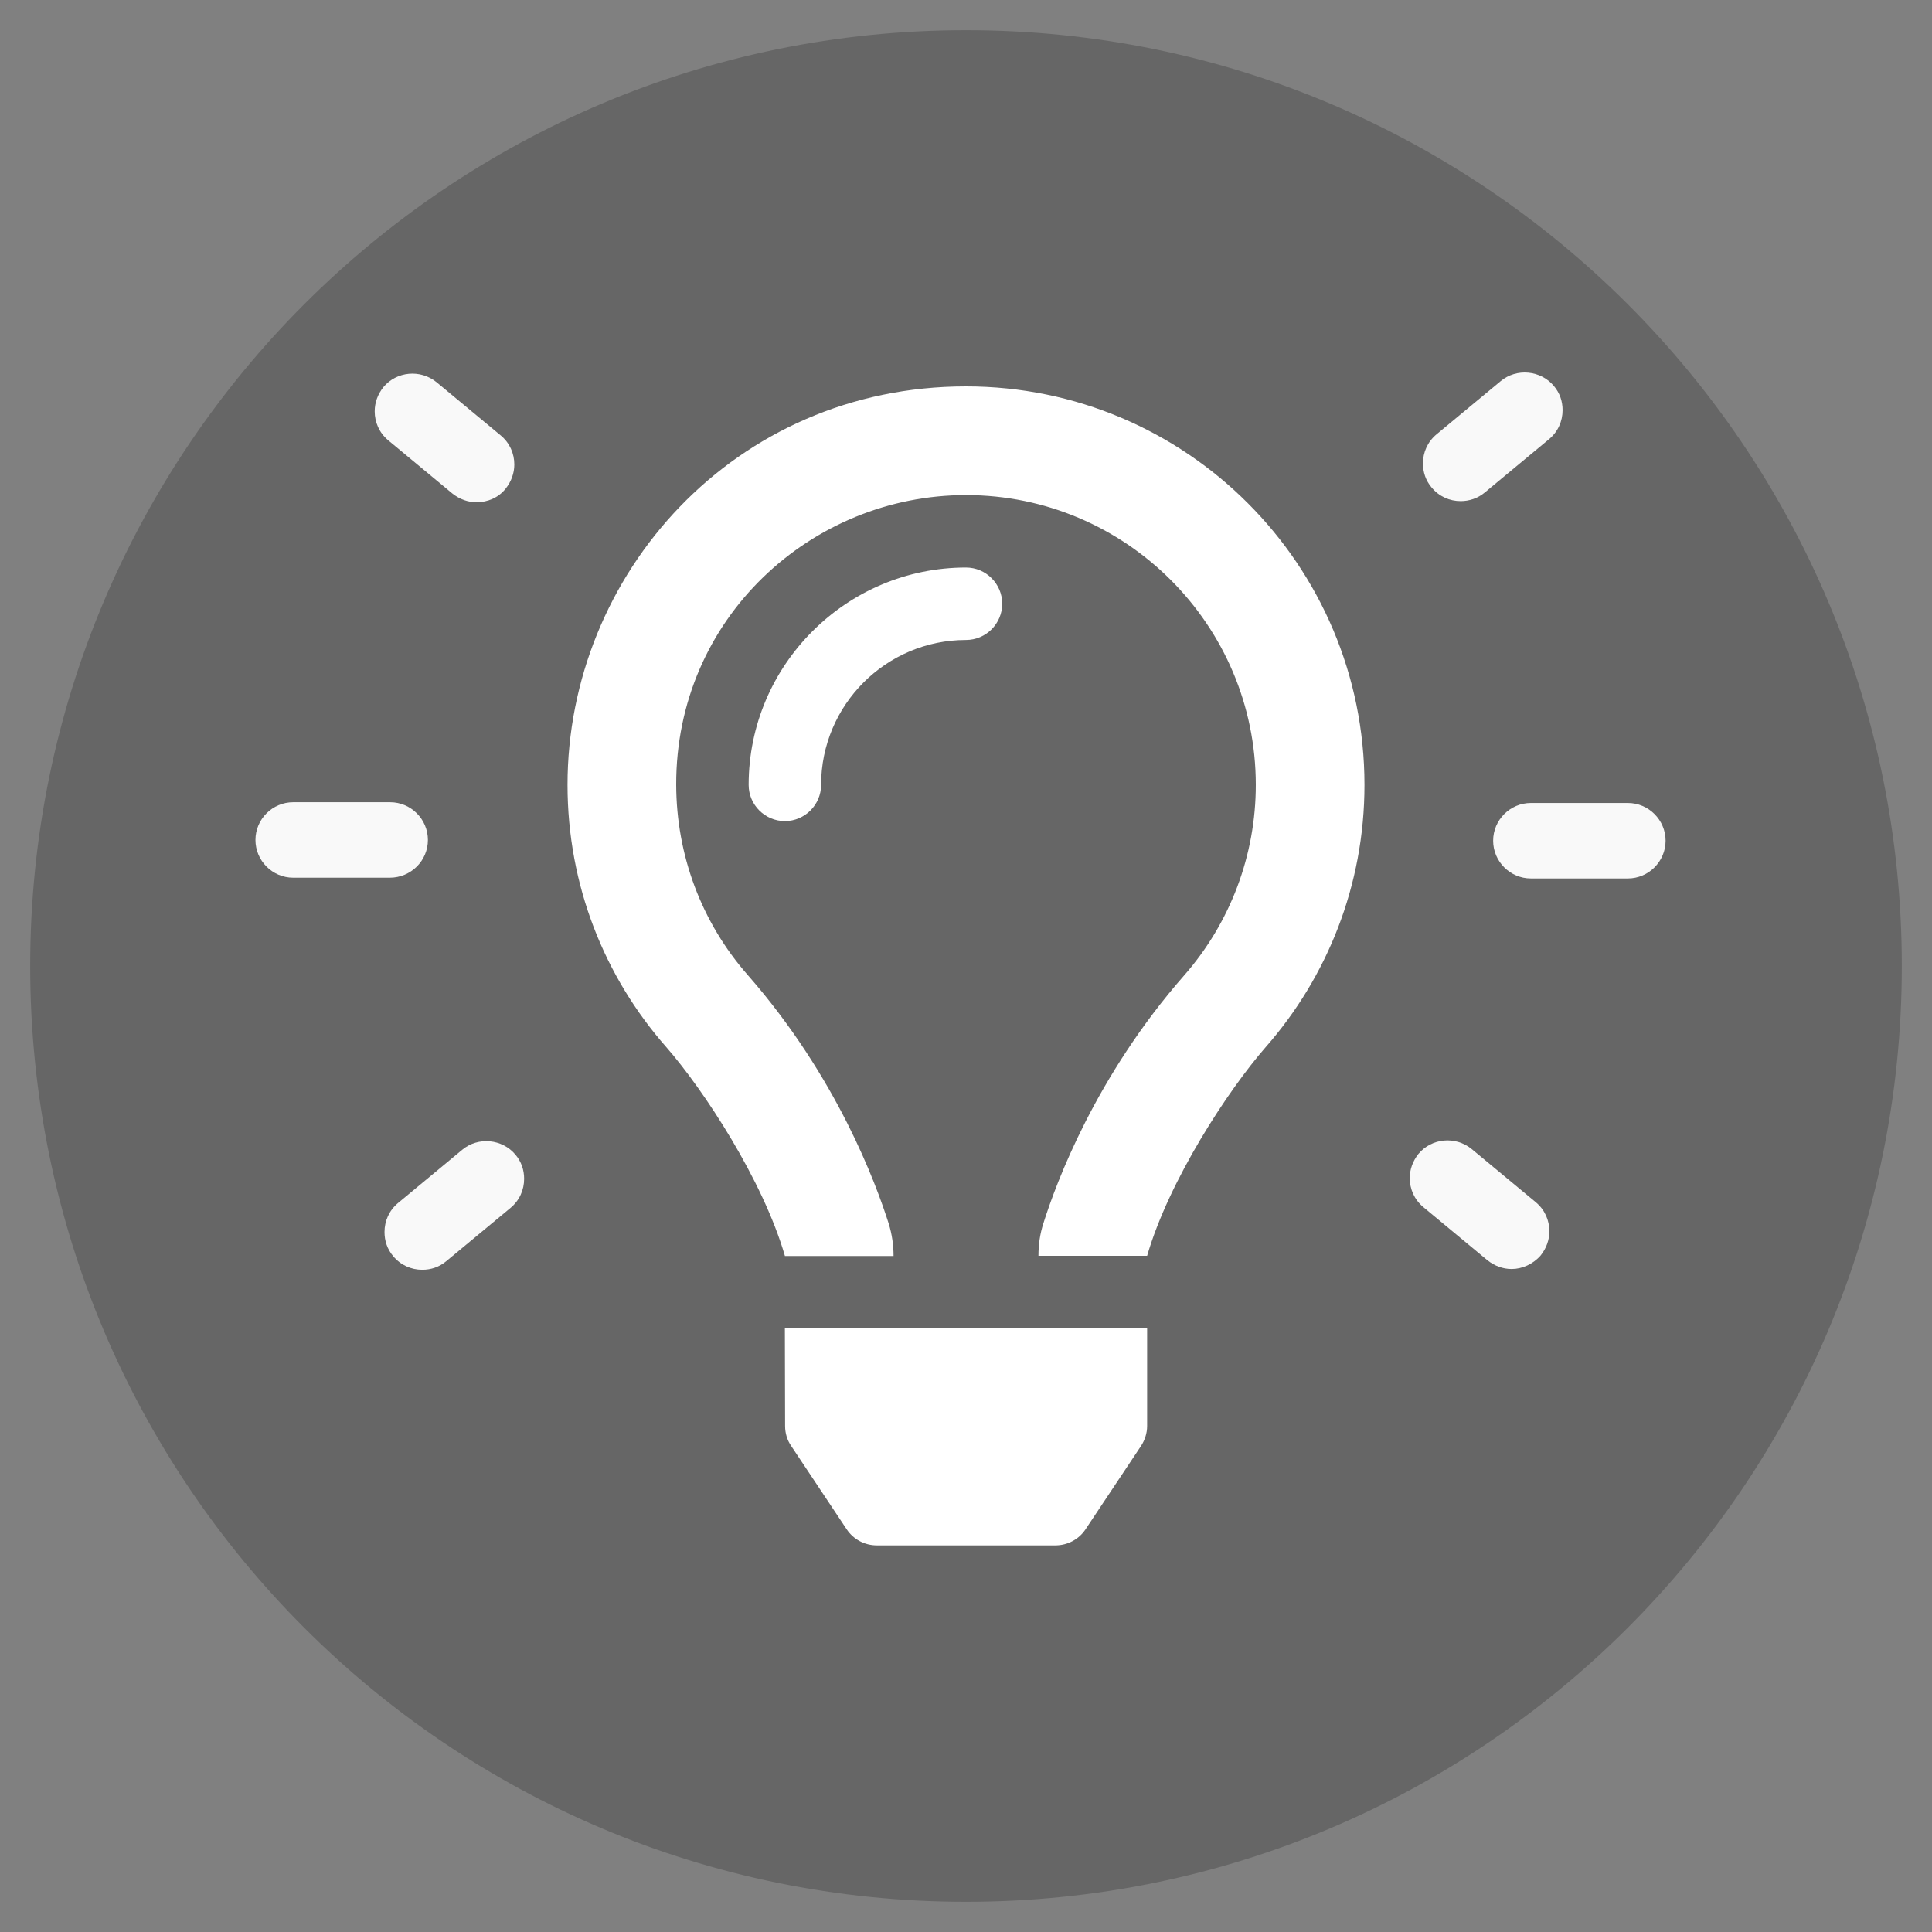 <?xml version="1.0" encoding="utf-8"?>
<!-- Generator: Adobe Illustrator 25.2.0, SVG Export Plug-In . SVG Version: 6.00 Build 0)  -->
<svg version="1.1" xmlns="http://www.w3.org/2000/svg" xmlns:xlink="http://www.w3.org/1999/xlink" x="0px" y="0px"
	 viewBox="0 0 512 512" style="enable-background:new 0 0 512 512;" xml:space="preserve">
<rect x="0" y="0" width="512" height="512" fill="#808080" stroke="none"/>
<style type="text/css">
	.st0{opacity:0.2;enable-background:new    ;}
	.st1{fill:#FFFFFF;}
	.st2{fill:#F9F9F9;}
</style>
<g id="Layer_1" focusable="false">
	<path class="st0" d="M256,8C119,8,8,119,8,256s111,248,248,248s248-111,248-248S393,8,256,8z"/>
	<g transform="translate(256 256)">
		<g transform="scale(0.6, 0.6)">
			<path class="st1" d="M0-176c-52.9,0-96,43.1-96,96c0,8.8,7.2,16,16,16s16-7.2,16-16c0-35.3,28.7-64,64-64c8.8,0,16-7.2,16-16
				S8.8-176,0-176z M-79.9,203.2c0,3.1,0.9,6.2,2.7,8.8l24.5,36.8c3,4.5,8,7.1,13.3,7.1h78.9c5.4,0,10.4-2.7,13.3-7.1L77.3,212
				c1.7-2.6,2.7-5.7,2.7-8.8L80,160H-80L-79.9,203.2z M0-256c-102.3,0-176,83-176,176c0,44.4,16.4,84.9,43.6,115.8
				c16.6,19,42.7,58.8,52.4,92.2v0.1h48v-0.1c0-4.8-0.7-9.5-2.1-14.1C-39.8,96-57,49-96.3,4.1C-116.9-19.3-127.9-49-128-80
				c-0.2-73.6,59.7-128,128-128c70.6,0,128,57.4,128,128c0,31-11.2,60.8-31.6,84.1C57.2,48.8,39.9,95.6,34.2,113.6
				c-1.5,4.6-2.2,9.4-2.2,14.3v0.1h48v0c9.7-33.4,35.8-73.2,52.4-92.2C159.5,4.9,176-35.6,176-80C176-177.2,97.2-256,0-256z"/>
		</g>
	</g>
	<g>
		<path class="st1" d="M103.3,222.6H77.7H103.3z"/>
		<path class="st2" d="M103.3,232.6H77.7c-5.5,0-10-4.5-10-10s4.5-10,10-10h25.7c5.5,0,10,4.5,10,10S108.9,232.6,103.3,232.6z"/>
	</g>
	<g>
		<path class="st1" d="M126.4,123.1l-17-14.1L126.4,123.1z"/>
		<path class="st2" d="M126.3,133.1c-2.3,0-4.5-0.8-6.4-2.3l-17-14.1c-2.4-2-3.6-4.8-3.6-7.7c0-2.3,0.8-4.5,2.3-6.4
			c3.5-4.2,9.8-4.8,14.1-1.3l17,14.1c2.4,2,3.6,4.8,3.6,7.7c0,2.3-0.8,4.5-2.3,6.4C132.1,131.9,129.2,133.1,126.3,133.1z"/>
	</g>
	<g>
		<path class="st1" d="M431.4,222.8h-25.7H431.4z"/>
		<path class="st2" d="M431.4,232.8h-25.7c-5.5,0-10-4.5-10-10s4.5-10,10-10h25.7c5.5,0,10,4.5,10,10S436.9,232.8,431.4,232.8z"/>
	</g>
	<g>
		<path class="st1" d="M387,122.8l17-14.1L387,122.8z"/>
		<path class="st2" d="M387.1,132.8c-2.9,0-5.7-1.2-7.7-3.6c-1.6-1.9-2.3-4.1-2.3-6.4c0-2.9,1.2-5.7,3.6-7.7l17-14.1
			c4.2-3.5,10.6-2.9,14.1,1.3c1.6,1.9,2.3,4.1,2.3,6.4c0,2.9-1.2,5.7-3.6,7.7l-17,14.1C391.6,132.1,389.3,132.8,387.1,132.8z"/>
	</g>
	<g>
		<path class="st1" d="M111.9,326.5l17-14.1L111.9,326.5z"/>
		<path class="st2" d="M111.9,336.5c-2.9,0-5.7-1.2-7.7-3.6c-1.6-1.9-2.3-4.1-2.3-6.4c0-2.9,1.2-5.7,3.6-7.7l17-14.1
			c4.2-3.5,10.6-2.9,14.1,1.3c1.6,1.9,2.3,4.1,2.3,6.4c0,2.9-1.2,5.7-3.6,7.7l-17,14.1C116.4,335.8,114.2,336.5,111.9,336.5z"/>
	</g>
	<g>
		<path class="st1" d="M400.6,326.3l-17-14.1L400.6,326.3z"/>
		<path class="st2" d="M400.6,336.3c-2.3,0-4.5-0.8-6.4-2.3l-17-14.1c-2.4-2-3.6-4.8-3.6-7.7c0-2.3,0.8-4.5,2.3-6.4
			c3.5-4.2,9.8-4.8,14.1-1.3l17,14.1c2.4,2,3.6,4.8,3.6,7.7c0,2.3-0.8,4.5-2.3,6.4C406.3,335,403.4,336.3,400.6,336.3z"/>
	</g>
</g>
<g id="Layer_2">
</g>
</svg>
